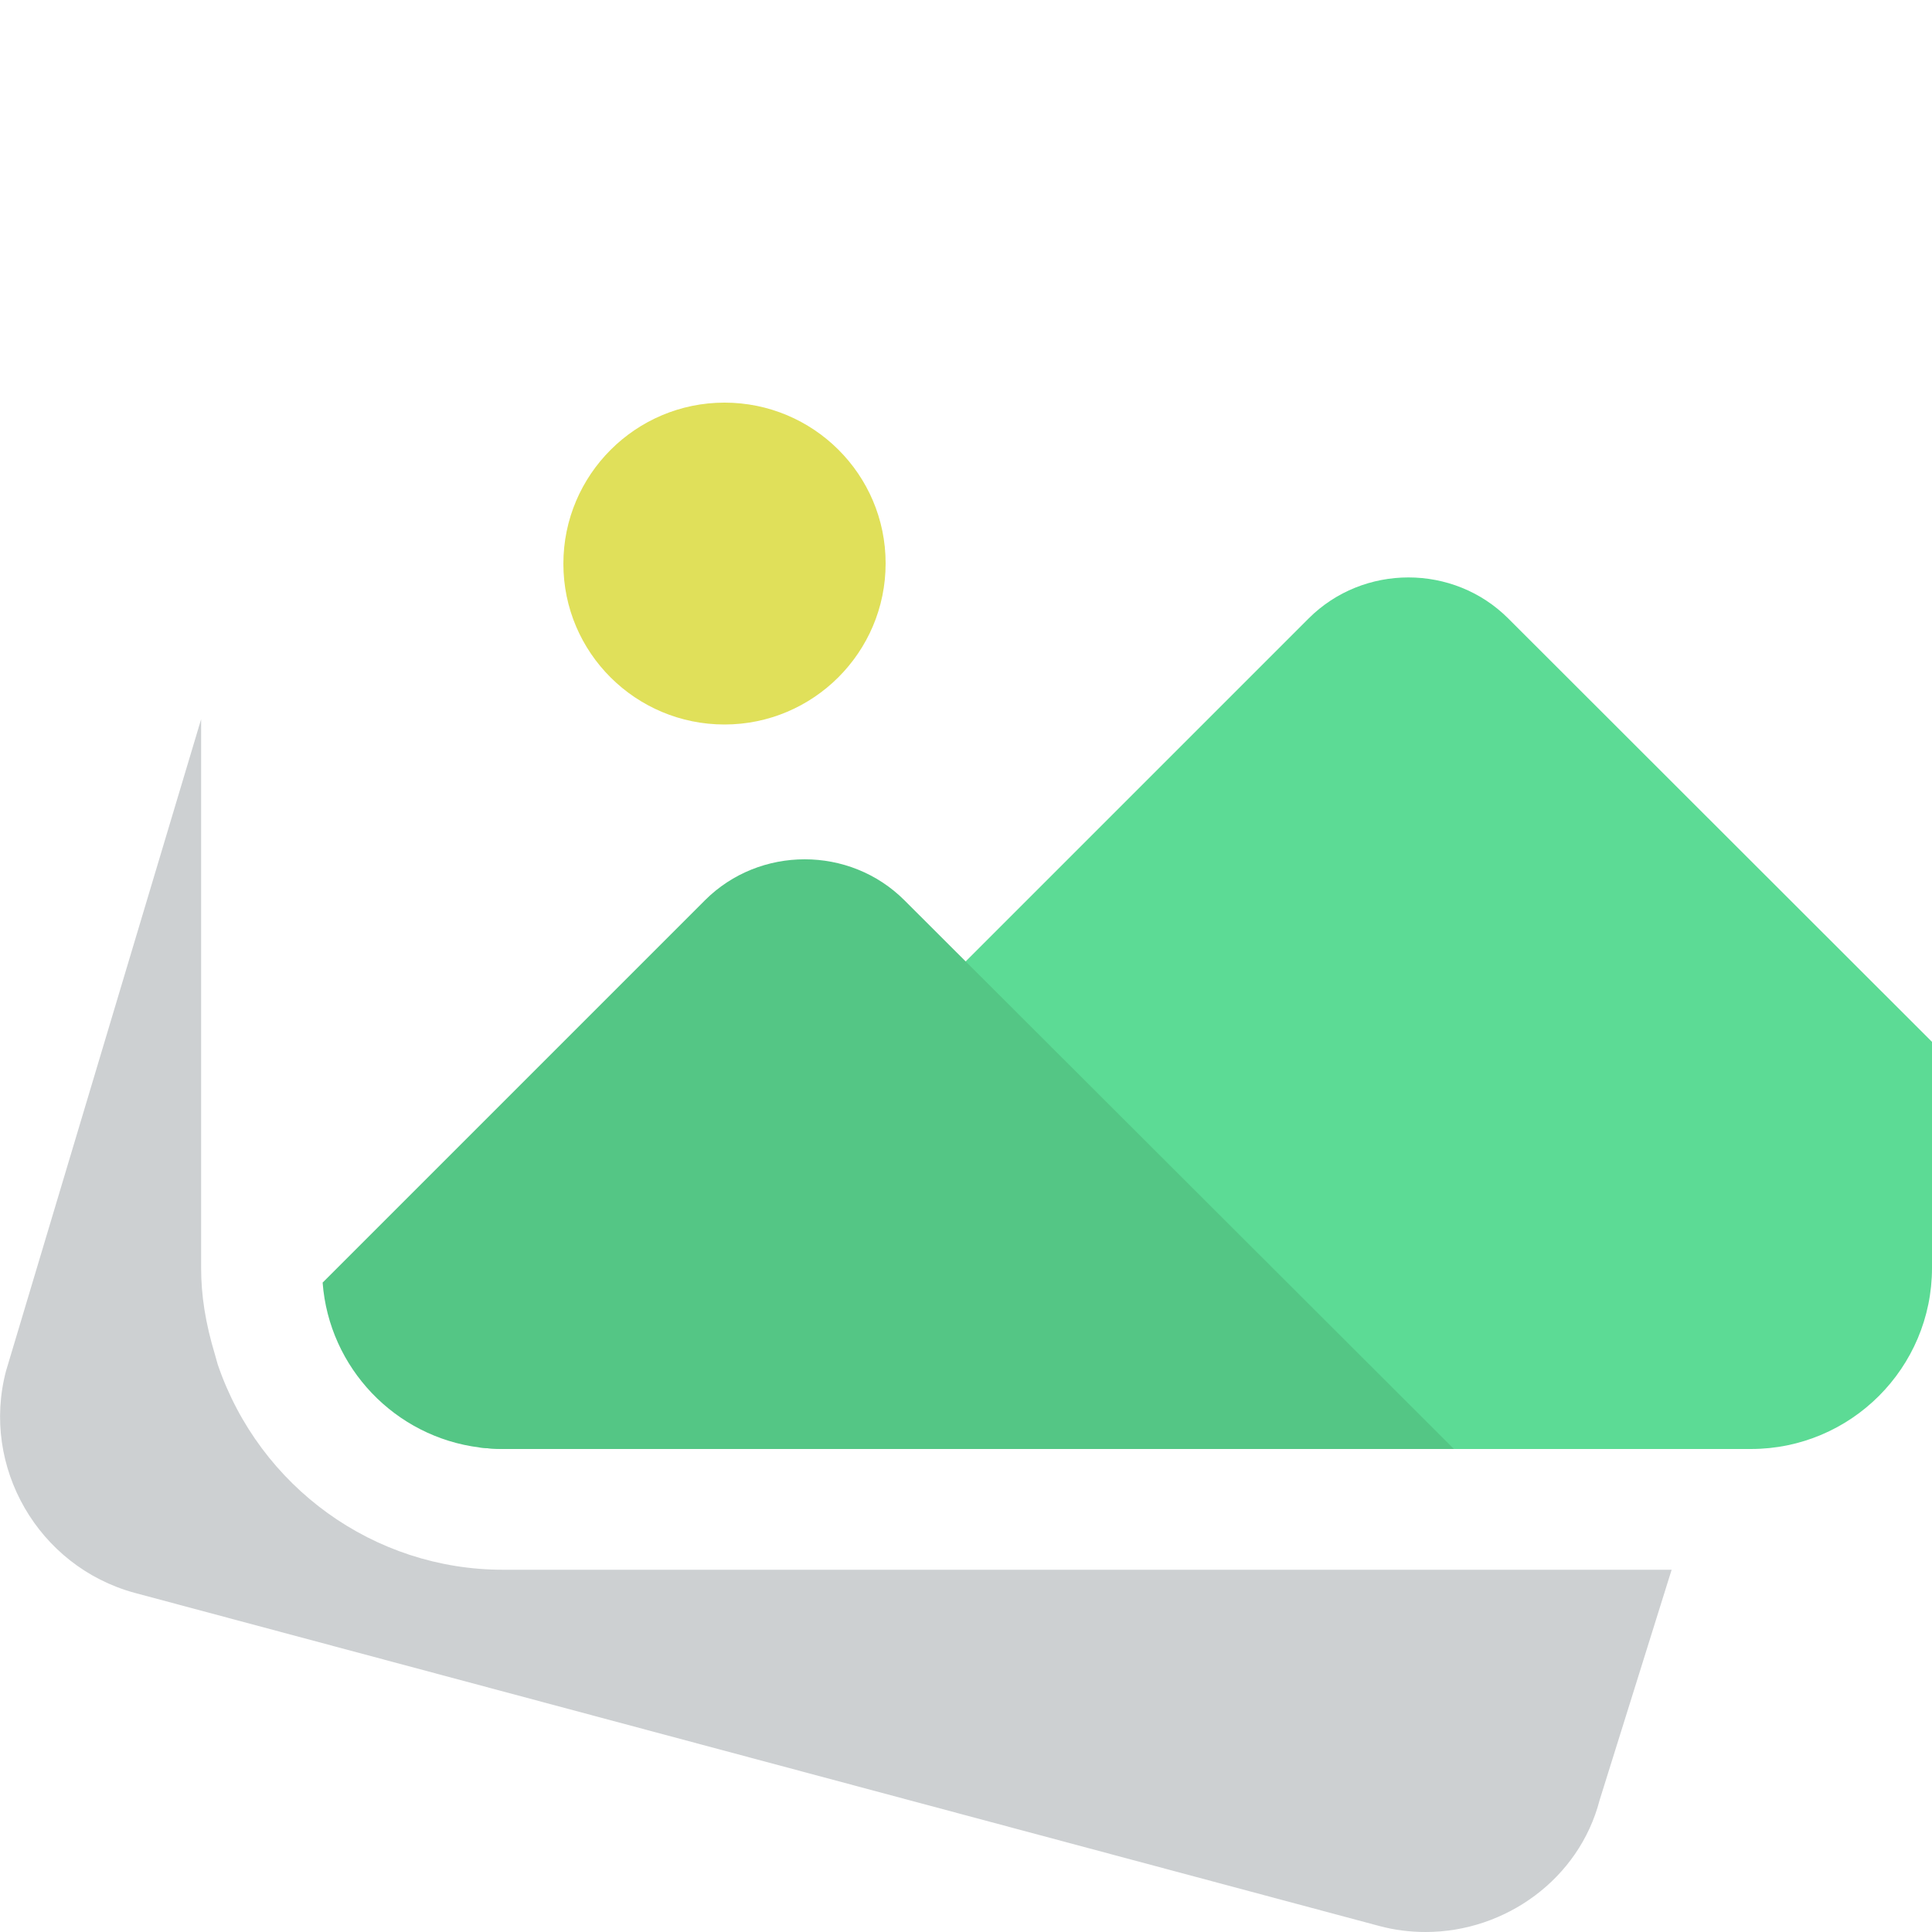 <svg xmlns="http://www.w3.org/2000/svg" viewBox="0 0 512 512">
  <path fill="#5cdb95" d="M512 276.1V336c0 26.5-21.5 48-48 48H133.3c-2.1 0-4.3-.2-6.2-.4l219.7-219.7c14.5-14.5 38.4-14.5 52.9 0L512 276.1z"/>
  <path fill="#54c685" d="M385.3 384h-252c-2.1 0-4.3-.2-6.2-.4-22.4-2.8-39.9-21.1-41.6-43.7l101.3-101.3c14.5-14.5 38.4-14.5 52.9 0L385.3 384z"/>
  <path fill="#e0e05a" d="M192 106.7c-23.5 0-42.7 19.1-42.7 42.7S168.5 192 192 192s42.7-19.1 42.7-42.7-19.2-42.6-42.7-42.6z"/>
  <path fill="#cdd0d2" d="M133.3 416c-34.2 0-64.5-21.9-75.6-54.4l-.7-2.5c-2.6-8.6-3.7-15.9-3.7-23.1V190.6L1.6 363.3c-6.7 25.4 8.5 51.8 34 58.8l329.9 88.3c4.1 1.1 8.2 1.6 12.3 1.6 21.2 0 40.7-14.1 46.1-34.9L443 416H133.3z"/>
</svg>
